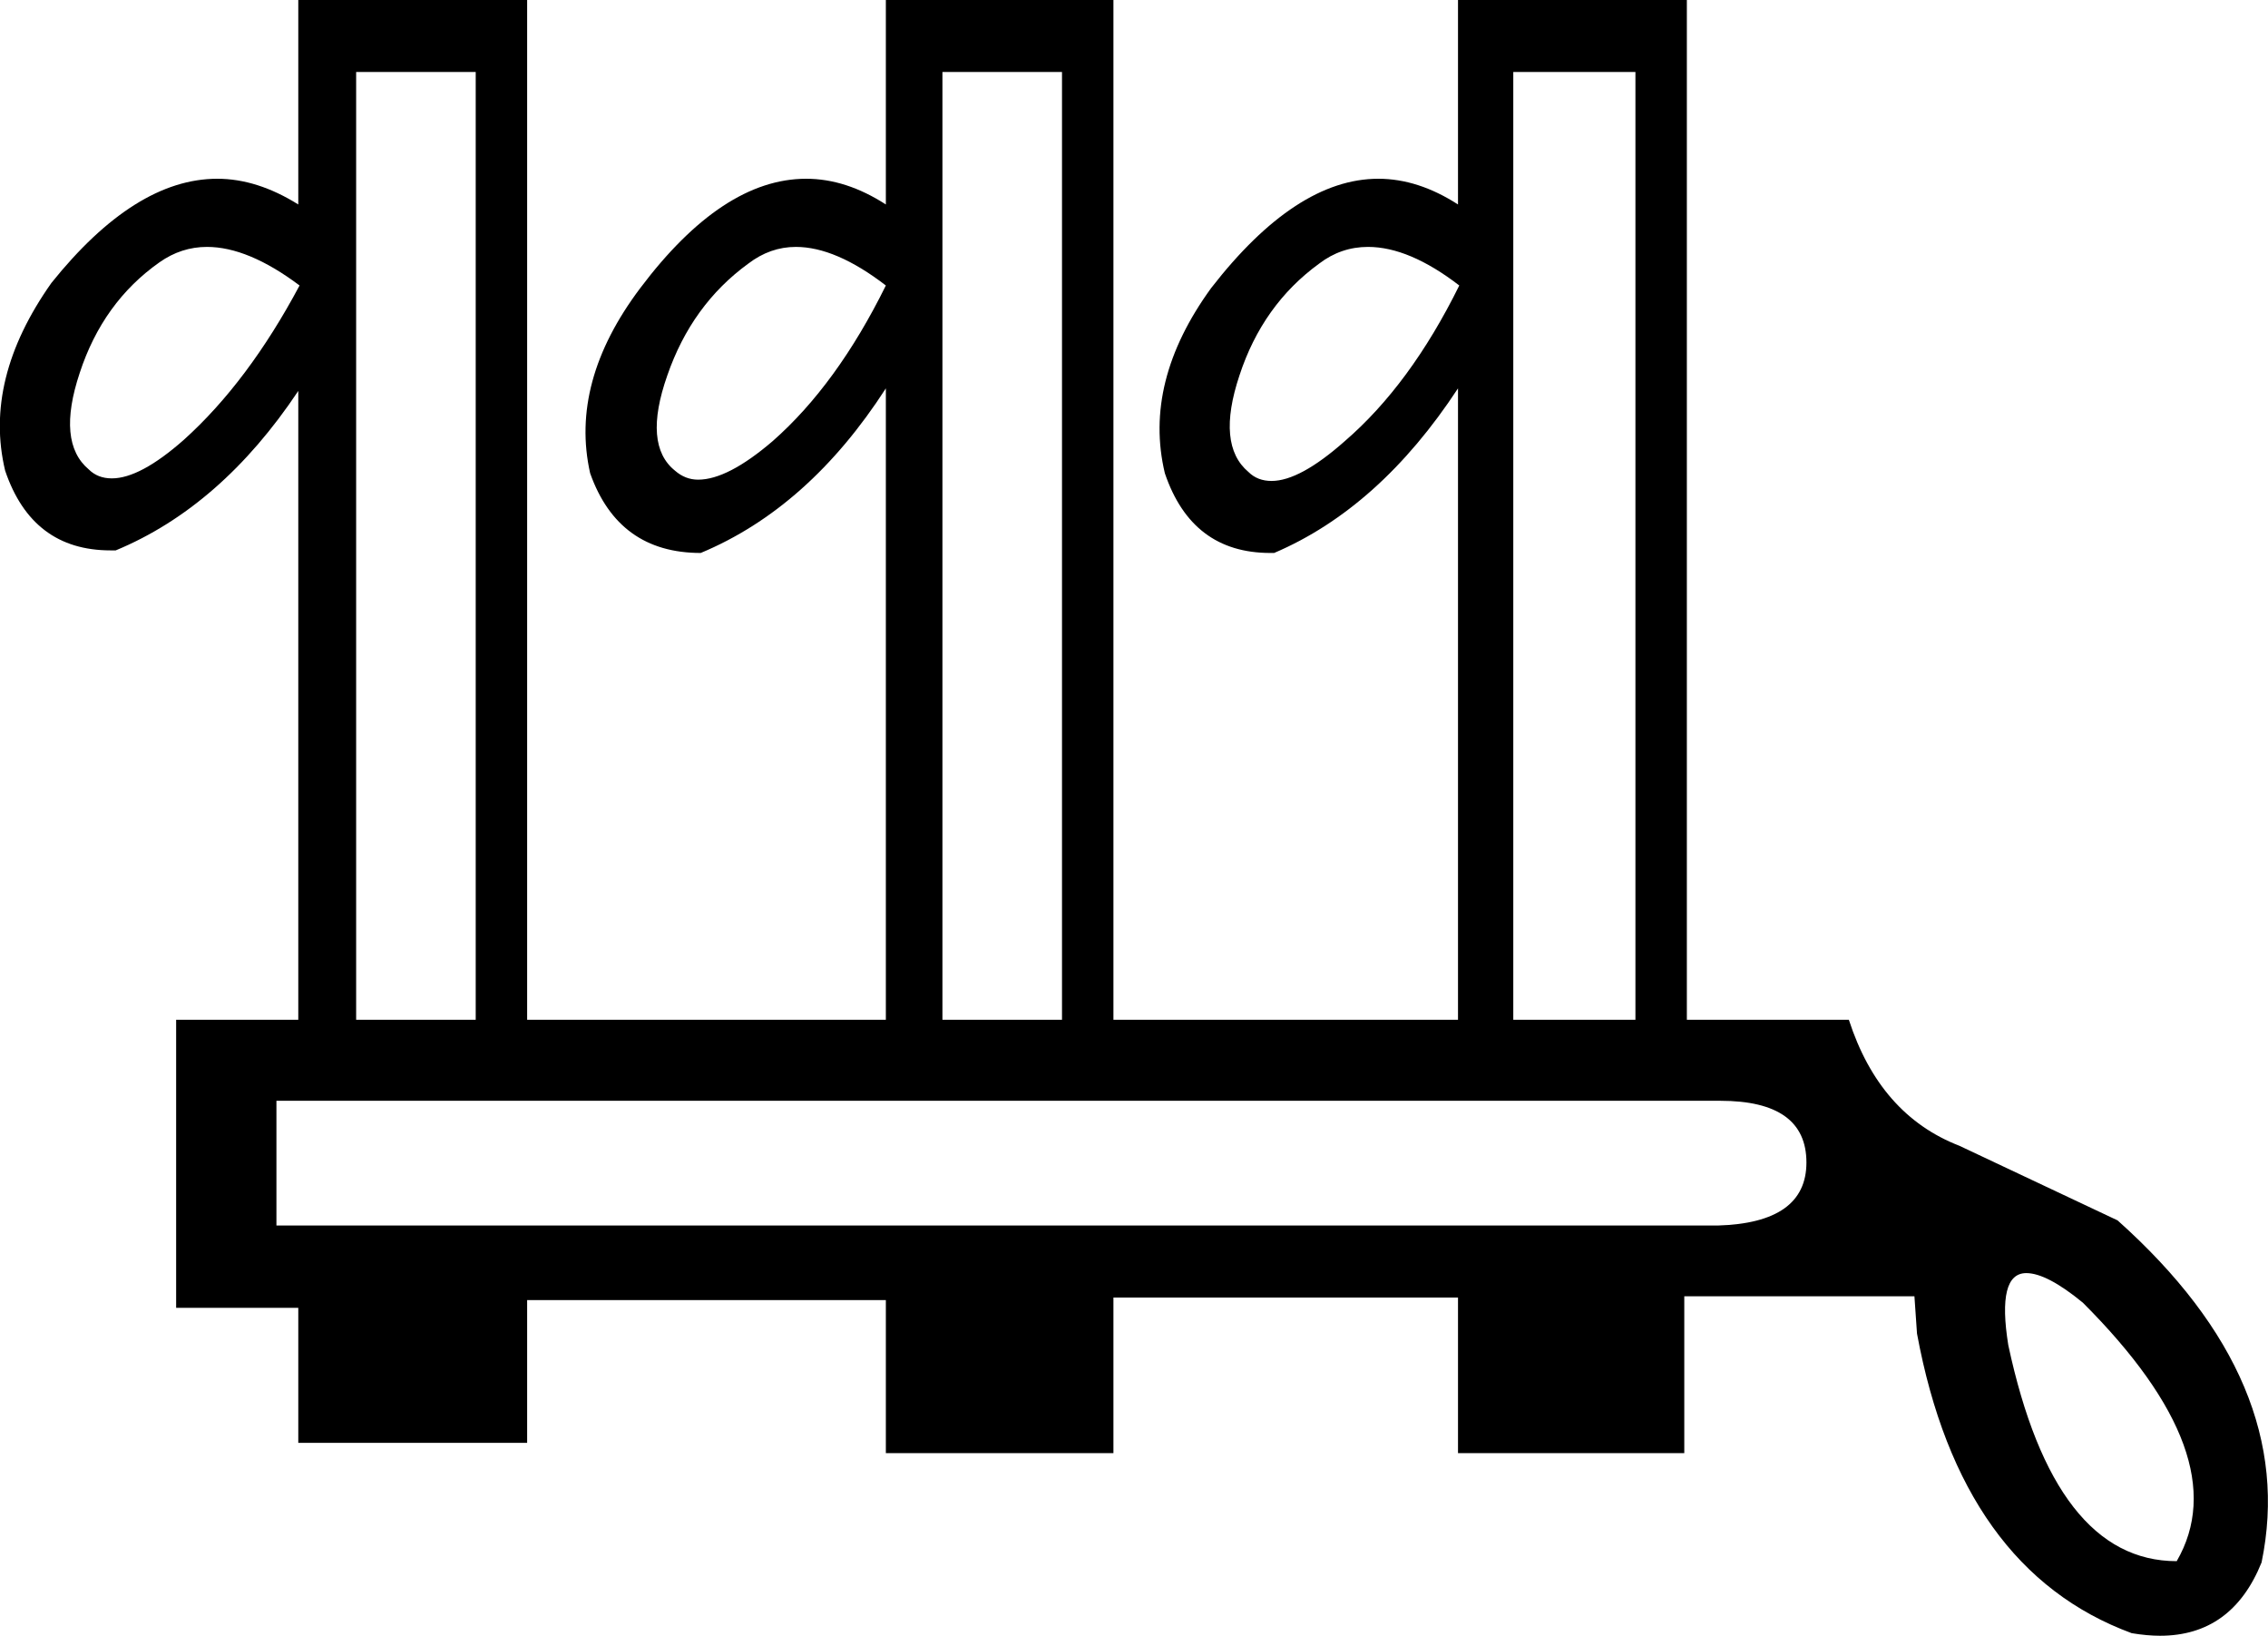 <?xml version='1.0' encoding ='UTF-8' standalone='yes'?>
<svg width='17.64' height='12.72' xmlns='http://www.w3.org/2000/svg' xmlns:xlink='http://www.w3.org/1999/xlink' >
<path style='fill:black; stroke:none' d=' M 1.61 1.92  Q 1.93 1.92 2.33 2.22  Q 1.93 2.97 1.43 3.42  Q 1.09 3.72 0.87 3.72  Q 0.76 3.72 0.69 3.65  Q 0.44 3.44 0.62 2.9  Q 0.8 2.35 1.24 2.04  Q 1.41 1.92 1.61 1.92  Z  M 6.19 1.92  Q 6.5 1.92 6.89 2.22  Q 6.51 2.99 6.01 3.43  Q 5.66 3.73 5.43 3.73  Q 5.33 3.73 5.25 3.66  Q 5 3.46 5.19 2.92  Q 5.38 2.37 5.82 2.05  Q 5.99 1.92 6.19 1.92  Z  M 10.64 1.92  Q 10.96 1.92 11.35 2.22  Q 10.97 2.99 10.46 3.43  Q 10.11 3.74 9.89 3.74  Q 9.78 3.74 9.71 3.67  Q 9.46 3.46 9.64 2.92  Q 9.82 2.37 10.26 2.05  Q 10.43 1.92 10.64 1.92  Z  M 3.7 0.56  L 3.7 7.93  L 2.77 7.93  L 2.77 0.56  Z  M 8.26 0.56  L 8.26 7.93  L 7.33 7.93  L 7.33 0.56  Z  M 12.72 0.56  L 12.72 7.93  L 11.77 7.93  L 11.77 0.56  Z  M 13.38 8.56  Q 14.05 8.56 14.05 9.04  Q 14.05 9.51 13.36 9.53  L 2.15 9.53  L 2.15 8.56  Z  M 15.76 9.9  Q 15.92 9.9 16.2 10.13  Q 17.4 11.33 16.93 12.14  Q 15.98 12.14 15.62 10.46  Q 15.53 9.9 15.76 9.9  Z  M 2.32 0  L 2.32 1.59  Q 2 1.39 1.69 1.39  Q 1.05 1.39 0.4 2.2  Q -0.13 2.95 0.04 3.66  Q 0.25 4.28 0.86 4.28  Q 0.88 4.28 0.9 4.28  Q 1.72 3.94 2.32 3.04  L 2.32 7.93  L 1.37 7.93  L 1.37 10.17  L 2.32 10.17  L 2.32 11.22  L 4.1 11.22  L 4.1 10.11  L 6.89 10.11  L 6.89 11.3  L 8.66 11.3  L 8.66 10.09  L 11.34 10.09  L 11.34 11.3  L 13.1 11.3  L 13.1 10.08  L 14.89 10.08  L 14.91 10.37  Q 15.25 12.21 16.58 12.7  Q 16.7 12.72 16.8 12.72  Q 17.36 12.72 17.59 12.15  Q 17.88 10.75 16.47 9.49  L 15.24 8.91  Q 14.62 8.67 14.38 7.93  L 13.12 7.93  L 13.12 0  L 11.34 0  L 11.34 1.59  Q 11.03 1.39 10.72 1.39  Q 10.08 1.39 9.42 2.24  Q 8.89 2.97 9.06 3.68  Q 9.27 4.3 9.88 4.3  Q 9.9 4.3 9.91 4.3  Q 10.73 3.95 11.34 3.02  L 11.34 7.93  L 8.66 7.93  L 8.66 0  L 6.89 0  L 6.89 1.59  Q 6.58 1.39 6.27 1.39  Q 5.62 1.39 4.98 2.24  Q 4.43 2.97 4.59 3.68  Q 4.81 4.3 5.45 4.3  Q 6.29 3.95 6.89 3.02  L 6.89 7.93  L 4.1 7.93  L 4.1 0  Z '/></svg>
